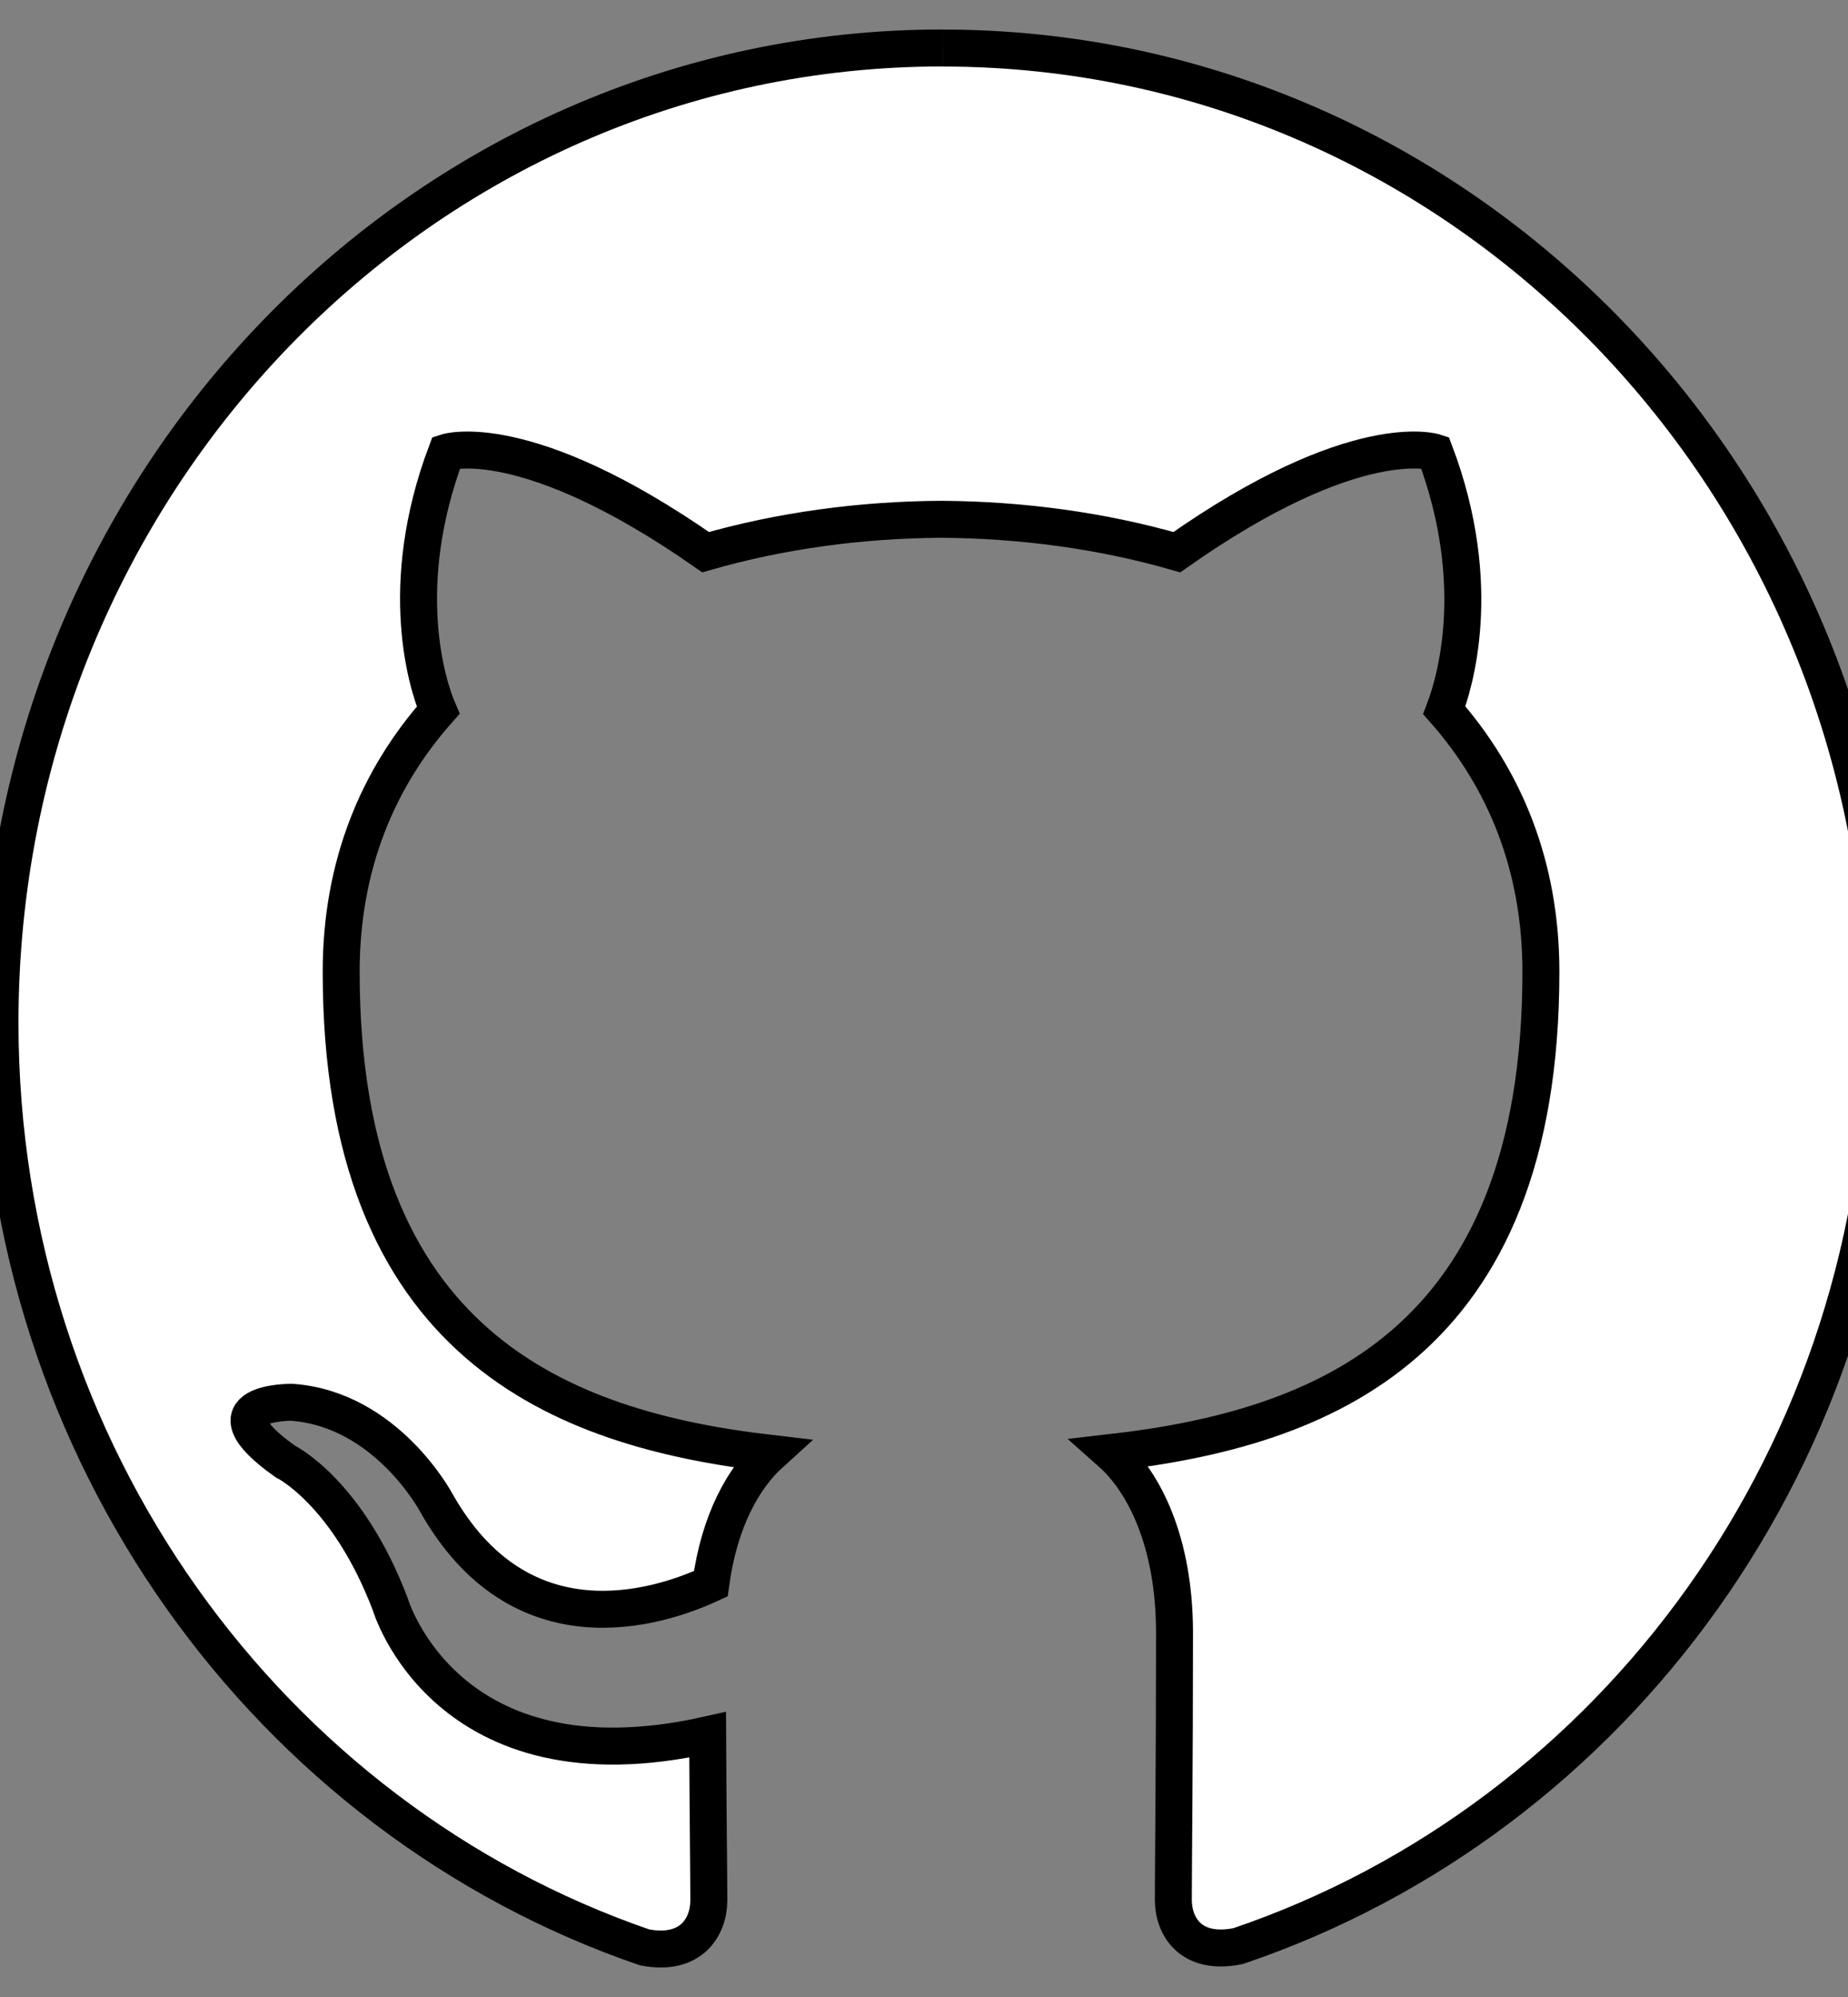 <svg width="50" height="54" xmlns="http://www.w3.org/2000/svg">
 <rect width="100%" height="100%" fill="#808080" stroke="none"/>
 <title>GitHub icon</title>

 <g>
  <title>background</title>
  <rect fill="none" id="canvas_background" height="56" width="52" y="-1" x="-1"/>
 </g>
 <g>
  <title>Layer 1</title>
  <path fill="#ffffff" stroke="null" id="svg_1" d="m25.5,1.297c-14.089,0 -25.5,11.801 -25.5,26.355c0,11.647 7.306,21.524 17.436,25.005c1.275,0.248 1.742,-0.567 1.742,-1.267c0,-0.626 -0.021,-2.284 -0.032,-4.48c-7.093,1.59 -8.589,-3.536 -8.589,-3.536c-1.16,-3.042 -2.837,-3.854 -2.837,-3.854c-2.31,-1.634 0.178,-1.601 0.178,-1.601c2.561,0.184 3.906,2.715 3.906,2.715c2.274,4.03 5.969,2.866 7.427,2.192c0.23,-1.704 0.886,-2.866 1.615,-3.525c-5.663,-0.659 -11.615,-2.925 -11.615,-13.024c0,-2.877 0.988,-5.227 2.624,-7.072c-0.287,-0.665 -1.147,-3.345 0.223,-6.975c0,0 2.136,-0.707 7.013,2.701c2.04,-0.586 4.207,-0.876 6.375,-0.889c2.167,0.013 4.335,0.303 6.375,0.889c4.845,-3.409 6.981,-2.701 6.981,-2.701c1.371,3.63 0.51,6.31 0.255,6.975c1.626,1.845 2.614,4.195 2.614,7.072c0,10.125 -5.961,12.354 -11.634,13.002c0.892,0.791 1.721,2.407 1.721,4.876c0,3.527 -0.032,6.36 -0.032,7.217c0,0.692 0.446,1.515 1.753,1.252c10.202,-3.457 17.502,-13.34 17.502,-24.97c0,-14.555 -11.418,-26.355 -25.5,-26.355"/>
 </g>
</svg>